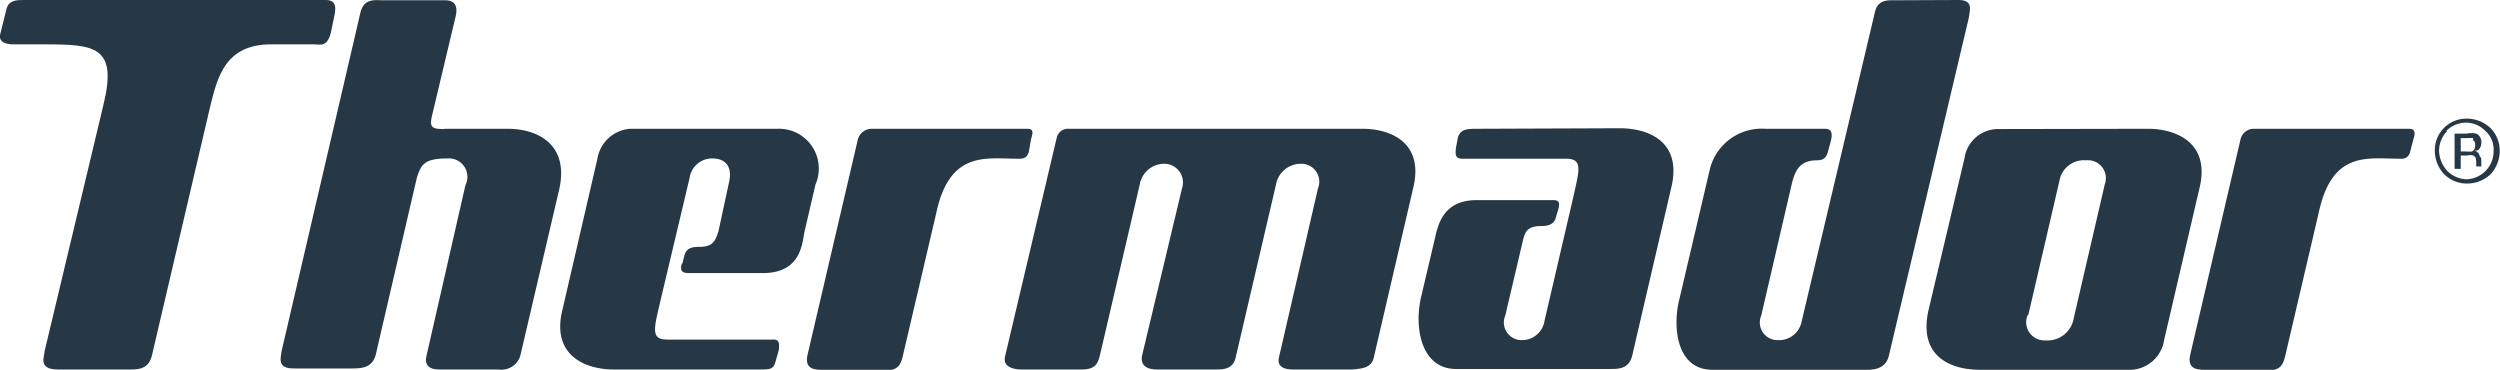 <svg xmlns="http://www.w3.org/2000/svg" viewBox="0 0 93.57 13.84"><defs><style>.cls-1{fill:#263746;fill-rule:evenodd;}</style></defs><title>Asset 4</title><g id="Layer_2" data-name="Layer 2"><g id="Layer_1-2" data-name="Layer 1"><path class="cls-1" d="M91.6,4.9a1.05,1.05,0,0,0-.31.73,1.15,1.15,0,0,0,.31.77,1.05,1.05,0,0,0,.73.31,1.05,1.05,0,0,0,1-1.08.91.91,0,0,0-.31-.73,1,1,0,0,0-.73-.31,1.05,1.05,0,0,0-.73.31Zm1.62,1.62a1.29,1.29,0,0,1-.89.35,1.2,1.2,0,0,1-.85-.35,1.29,1.29,0,0,1-.35-.89,1.18,1.18,0,0,1,1.19-1.19,1.29,1.29,0,0,1,.89.35,1.2,1.2,0,0,1,.35.85,1.29,1.29,0,0,1-.35.89Zm-.65-1.35a2.18,2.18,0,0,0-.27,0H92.1v.5h.19a1.36,1.36,0,0,0,.23,0,.23.23,0,0,0,.12-.23c0-.08,0-.15-.08-.19ZM92.33,5a.86.86,0,0,1,.35,0,.34.34,0,0,1,.19.35.35.35,0,0,1-.12.27.29.29,0,0,1-.19,0,.35.35,0,0,1,.23.15c0,.08.08.12.08.19v.27h-.19l0,0V6.13c0-.15,0-.27-.12-.31s-.12,0-.27,0H92.1v.5h-.23V5Z"/><path class="cls-1" d="M12.19,0c.42,0,.39.31.31.66l-.12.58c-.15.54-.39.42-.62.42H10.15c-1.7,0-2,1.19-2.27,2.27l-2.2,9.4c-.12.42-.39.5-.77.5H2.17c-.77,0-.5-.5-.5-.69l2.2-9.21c.54-2.2-.31-2.27-2.23-2.27H.47c-.23,0-.54-.08-.46-.39L.24.35C.32,0,.63,0,.9,0Z"/><path class="cls-1" d="M40.78,4.82H51c1.08,0,2.31.54,1.89,2.23l-1.46,6.28c-.08.46-.46.46-.81.5H48.45c-.19,0-.69,0-.58-.46l1.46-6.32a.67.67,0,0,0-.65-.92.94.94,0,0,0-.92.77l-1.5,6.43c-.08.46-.42.5-.73.5H43.36c-.19,0-.69,0-.62-.5l1.5-6.28a.7.7,0,0,0-.69-.92.93.93,0,0,0-.89.77l-1.5,6.43c-.08.27-.15.5-.69.5H38.24c-.27,0-.73-.08-.62-.5l1.93-8.17A.43.43,0,0,1,40,4.82Z"/><path class="cls-1" d="M73.3,0c.58,0,.42.39.39.66l-3,12.68c-.12.42-.46.5-.81.5H64.09c-1.35,0-1.5-1.62-1.23-2.66L64,6.32a2,2,0,0,1,2.08-1.5h2.23c.42,0,.19.5.12.81S68.21,6,68,6c-.66,0-.81.42-.92.81l-1.16,5a.66.66,0,0,0,.62.92.86.86,0,0,0,.89-.69L70.18.43c.12-.46.5-.42.77-.42Z"/><path class="cls-1" d="M55.34,4.82c-.42,0-.66,0-.77.31l-.08.42c0,.12-.08.39.23.39h3.89c.65,0,.5.42.27,1.46L57.81,12a.85.85,0,0,1-.85.73.66.66,0,0,1-.62-.92L57,9c.08-.31.15-.54.69-.54.12,0,.46,0,.54-.31s.27-.66-.08-.66H55.27c-1.31,0-1.46,1-1.58,1.5l-.5,2.12c-.27,1.16,0,2.7,1.31,2.7h5.74c.35,0,.73,0,.85-.5l1.46-6.28c.42-1.7-.81-2.23-1.93-2.23Z"/><path class="cls-1" d="M25.52,9.87c-.08.23,0,.35.23.35h2.81c1.35,0,1.46-1,1.54-1.5l.42-1.81A1.49,1.49,0,0,0,29.1,4.82H23.59a1.34,1.34,0,0,0-1.23,1.12L21.05,11.6c-.42,1.7.85,2.23,1.93,2.23h5.39c.46,0,.58,0,.66-.31l.12-.42c0-.12.08-.42-.23-.39H25c-.65,0-.54-.35-.27-1.5l1.08-4.55a.85.85,0,0,1,.85-.73c.5,0,.77.31.62.92l-.39,1.81c-.12.35-.19.58-.73.58-.15,0-.46,0-.54.31l-.08.31Z"/><path class="cls-1" d="M16.62,4.82H19c1.12,0,2.31.58,1.93,2.27l-1.46,6.24a.74.74,0,0,1-.81.5H16.5c-.19,0-.65,0-.54-.5l1.46-6.4a.69.69,0,0,0-.66-1c-.89,0-1,.23-1.16.73l-1.54,6.63c-.12.42-.42.5-.85.5H11c-.62,0-.5-.35-.46-.65L13.5.43c.15-.5.54-.42.81-.42h2.35c.46,0,.46.35.39.62l-.89,3.74c-.08.39,0,.46.46.46Z"/><path class="cls-1" d="M80.39,4.82c1.08,0,2.35.54,1.93,2.23L81,12.72a1.31,1.31,0,0,1-1.23,1.12H74.11c-1.16,0-2.31-.54-1.93-2.23l1.35-5.7a1.27,1.27,0,0,1,1.23-1.08Zm-4.51,7a.68.68,0,0,0,.66.92,1,1,0,0,0,1.08-.85l1.16-5A.67.67,0,0,0,78.08,6a.93.93,0,0,0-1,.77l-1.16,5Z"/><path class="cls-1" d="M30.8,13.84c-.27,0-.69,0-.58-.54l1.89-8.09a.54.54,0,0,1,.5-.39h5.86c.27,0,.15.27.12.39l-.08.46c-.08.31-.31.27-.46.27-1.12,0-2.5-.31-3,2l-1.27,5.43c-.08.27-.15.5-.69.5Z"/><path class="cls-1" d="M82.55,13.84c-.27,0-.69,0-.58-.54l1.89-8.09a.51.51,0,0,1,.5-.39h5.82c.27,0,.19.27.15.39l-.12.46c-.08.31-.31.27-.42.27-1.16,0-2.5-.31-3,2l-1.27,5.43c-.08.27-.15.5-.69.5Z"/></g></g></svg>